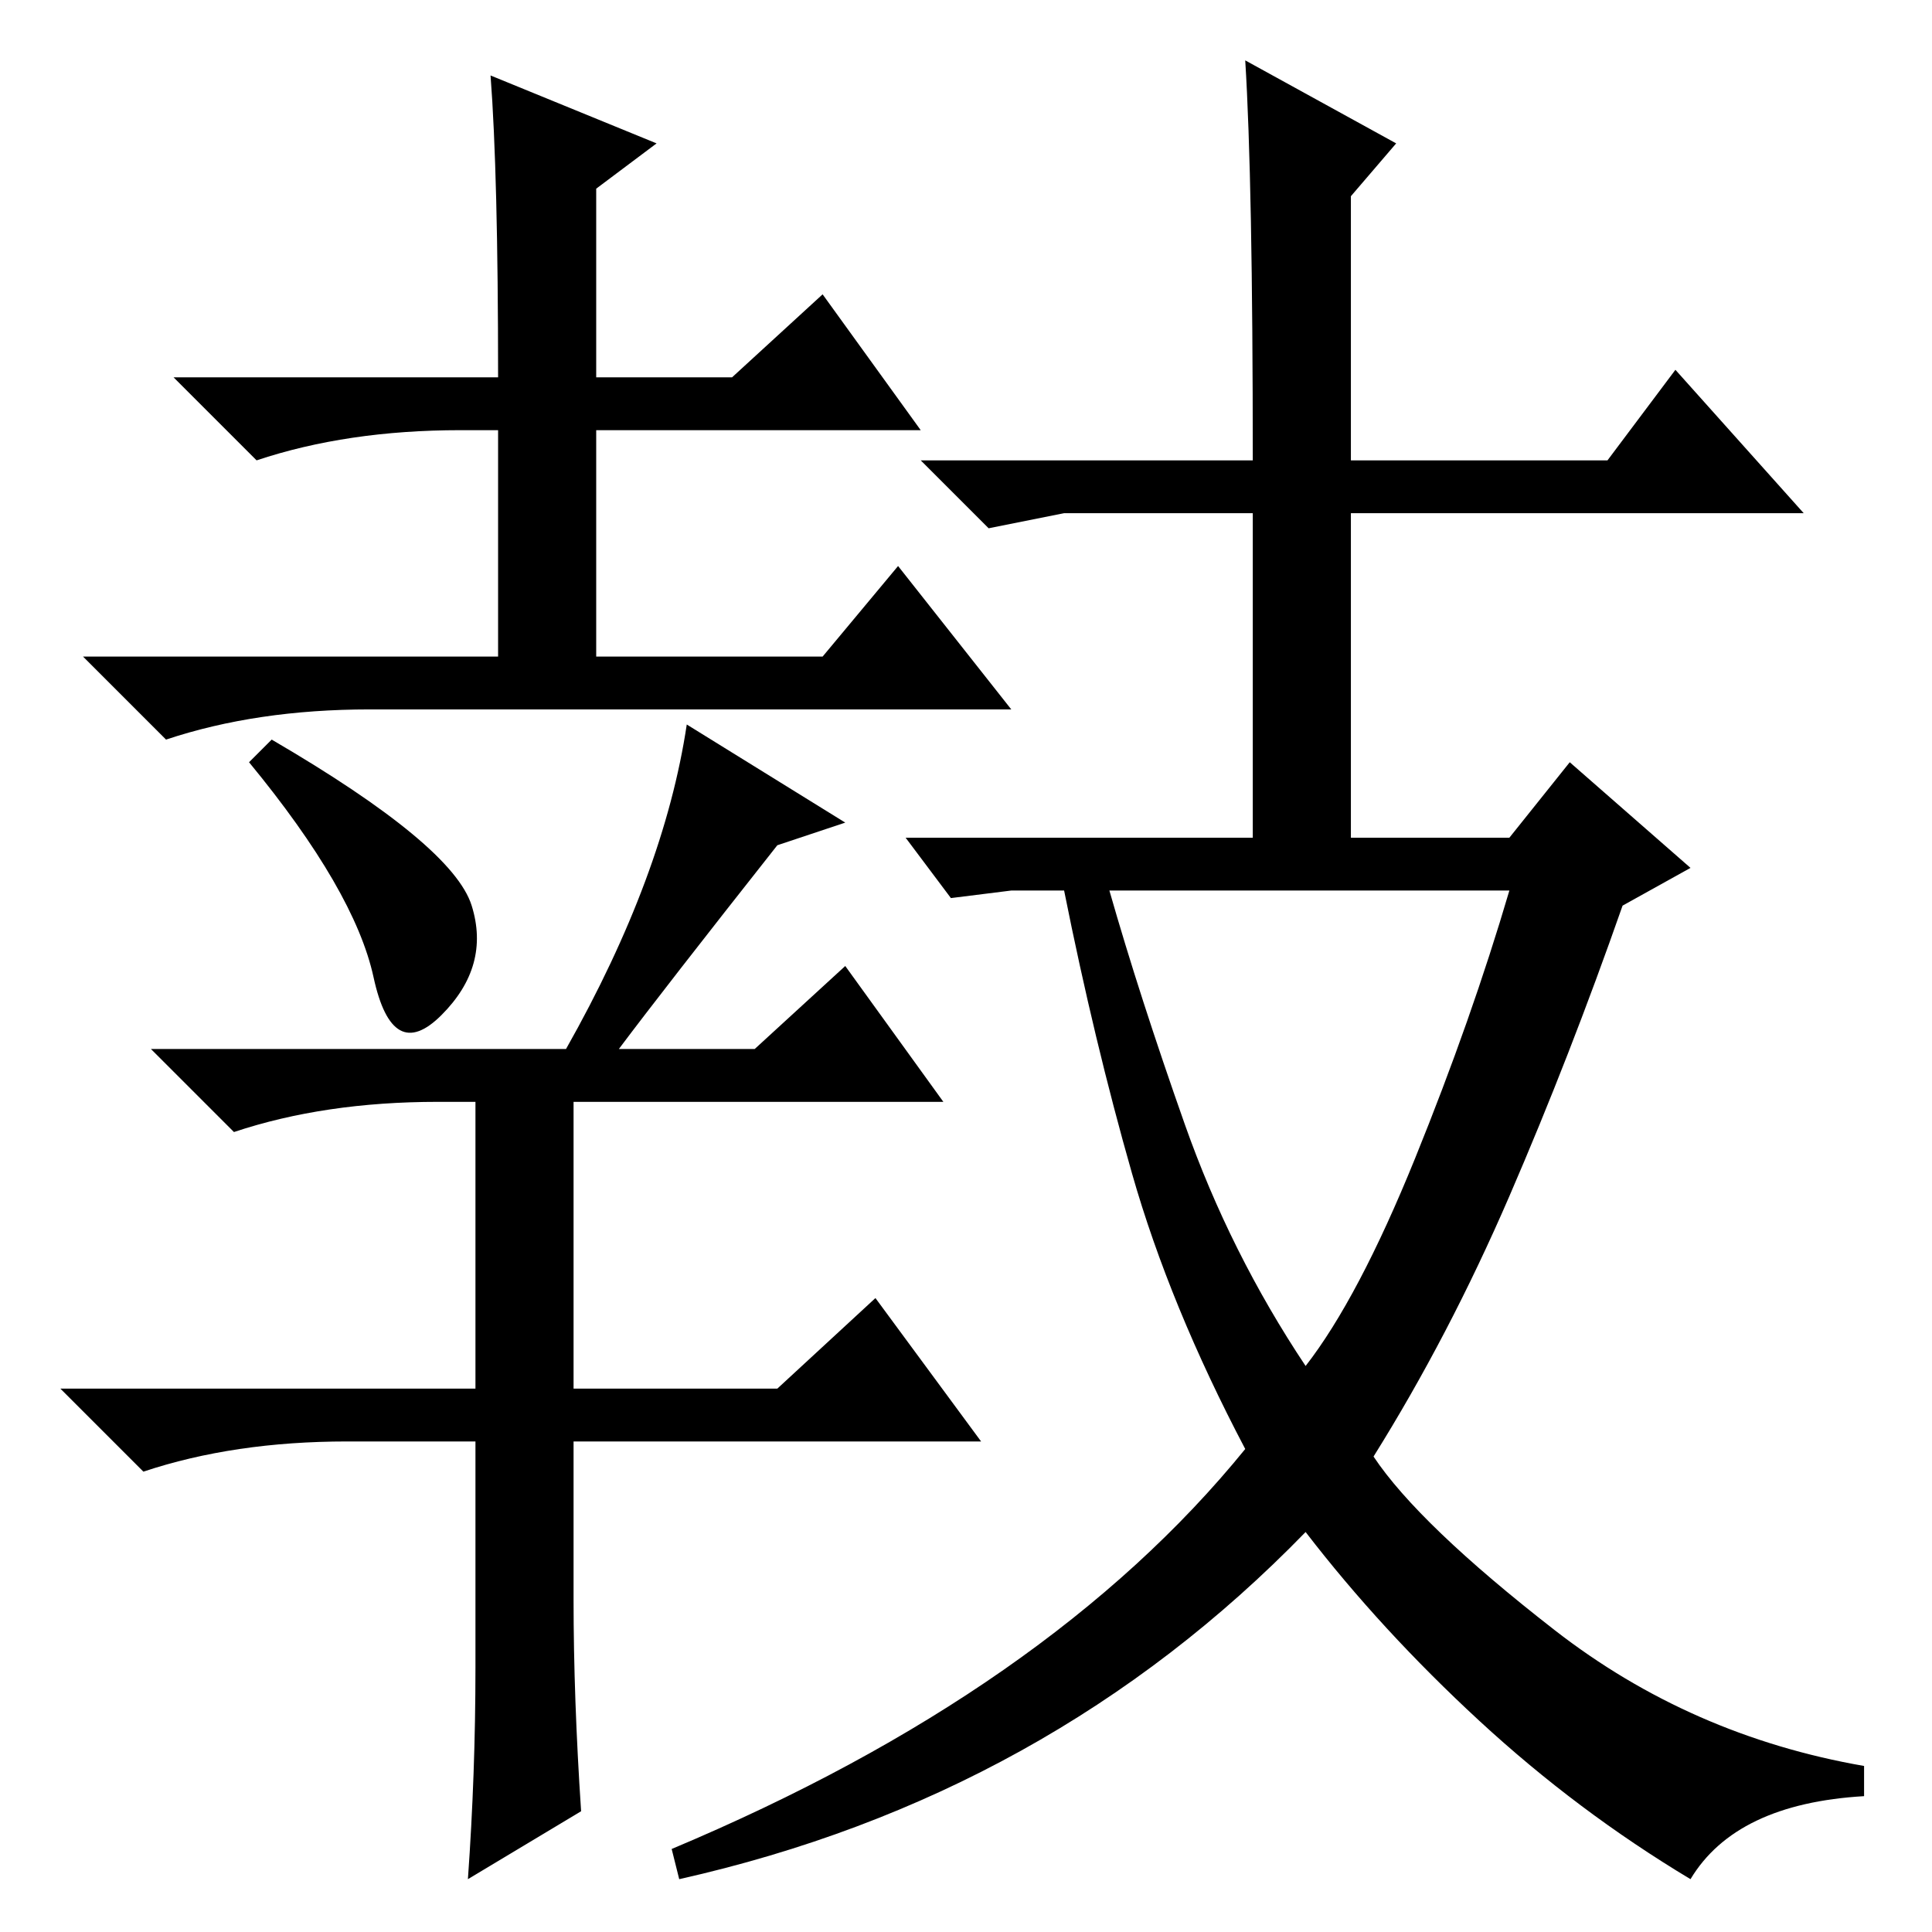 <?xml version="1.0" standalone="no"?>
<!DOCTYPE svg PUBLIC "-//W3C//DTD SVG 1.1//EN" "http://www.w3.org/Graphics/SVG/1.1/DTD/svg11.dtd" >
<svg xmlns="http://www.w3.org/2000/svg" xmlns:xlink="http://www.w3.org/1999/xlink" version="1.1" viewBox="0 -36 256 256">
  <g transform="matrix(1 0 0 -1 0 220)">
   <path fill="currentColor"
d="M65 246l22 -9l-8 -6v-25h18l12 11l13 -18h-43v-30h30l10 12l15 -19h-85q-15 0 -27 -4l-11 11h55v30h-5q-15 0 -27 -4l-11 11h43q0 27 -1 40zM62.5 136q2.5 -8 -4 -14.5t-9 5t-16.5 28.5l3 3q24 -14 26.5 -22zM63 35v30h-17q-15 0 -27 -4l-11 11h55v38h-5q-15 0 -27 -4
l-11 11h55q13 23 16 43l21 -13l-9 -3q-15 -19 -21 -27h18l12 11l13 -18h-49v-38h27l13 12l14 -19h-54v-21q0 -13 1 -28l-15 -9q1 14 1 28zM165 248l20 -11l-6 -7v-35h34l9 12l17 -19h-60v-43h21l8 10l16 -14l-9 -5q-7 -20 -15 -38.5t-18 -34.5q6 -9 24 -23t41 -18v-4
q-17 -1 -23 -11q-15 9 -28 21t-23 25q-34 -35 -83 -46l-1 4q50 21 76 53q-10 19 -15 36.5t-9 37.5h-7l-8 -1l-6 8h46v43h-25l-10 -2l-9 9h44q0 37 -1 53zM157 107q6 -17 16 -32q7 9 14.5 27.5t12.5 35.5h-53q4 -14 10 -31z" />
  </g>

</svg>
